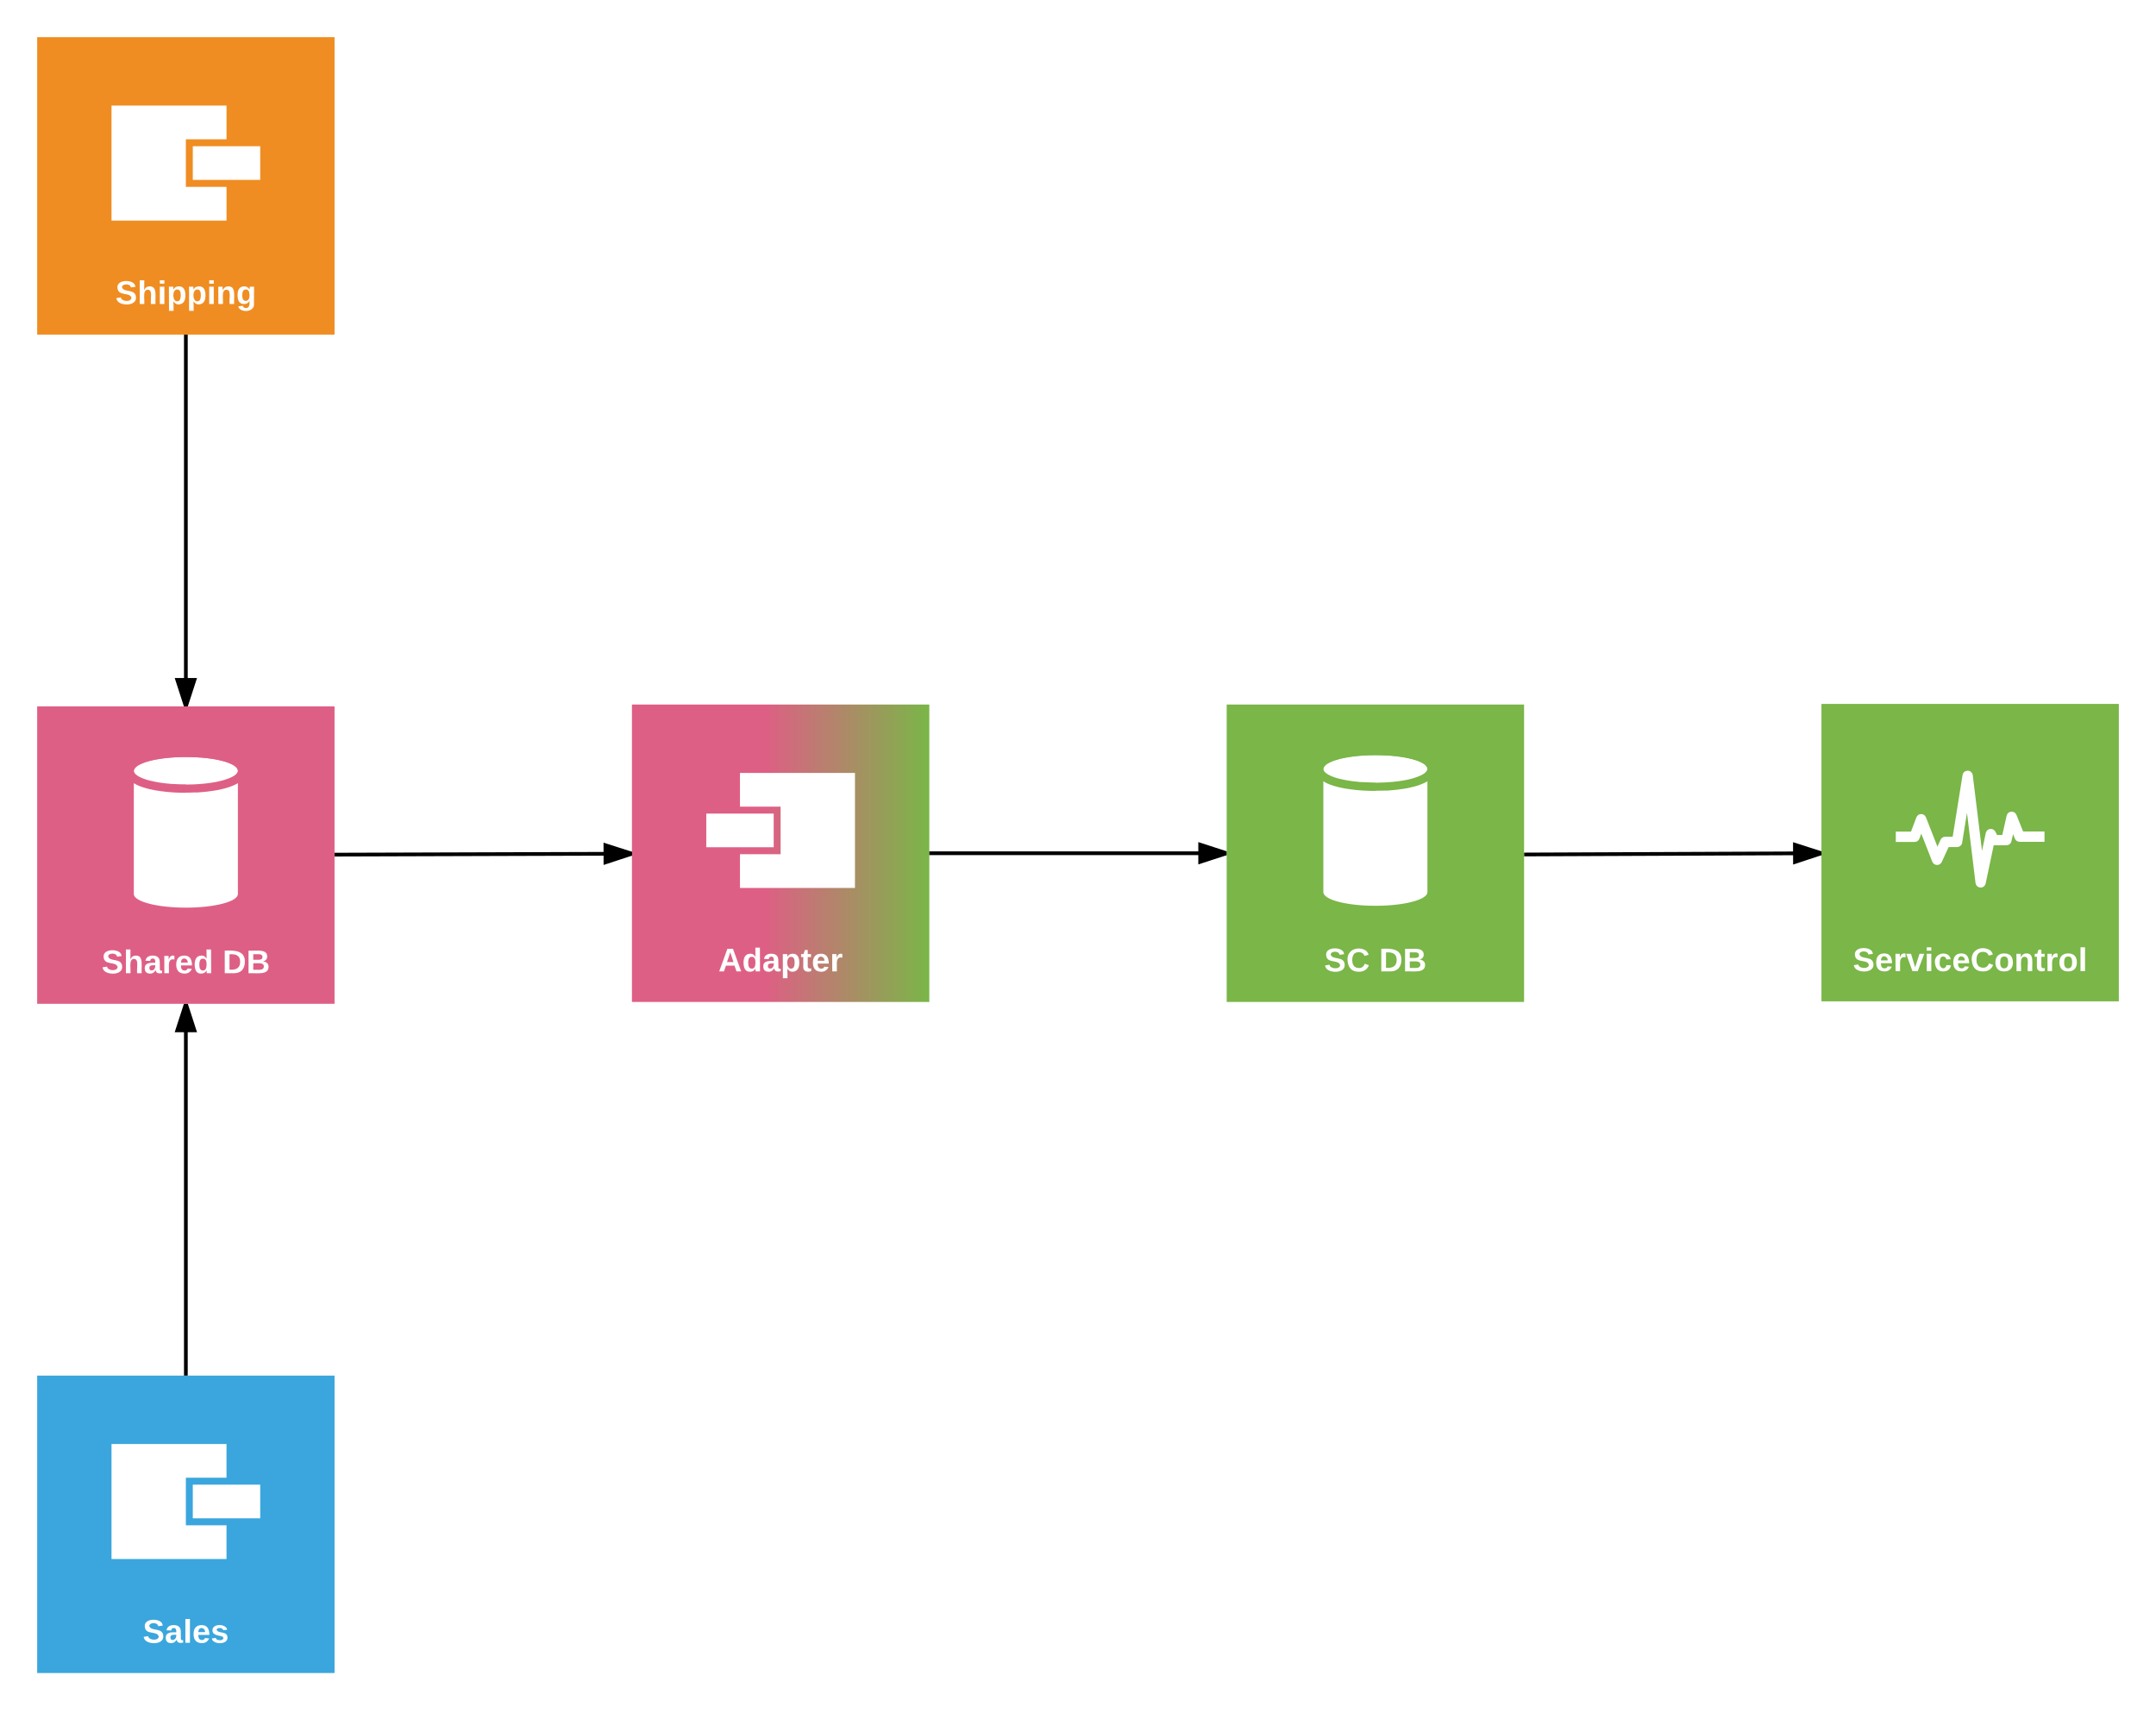 <svg xmlns="http://www.w3.org/2000/svg" xmlns:xlink="http://www.w3.org/1999/xlink" width="1160" height="921.33"><g transform="translate(-60 -60)"><path d="M0 0h1360v1760H0z" fill="#fff"/><path d="M80 80h160v160H80z" fill="#ef8d22"/><path d="M181.87 116.8v18.13H160v25.6h21.87v18.14H120V116.8z" fill="#fff"/><path d="M163.73 138.67H200v18.1h-36.27z" fill="#fff"/><path d="M80 205c0-2.76 2.24-5 5-5h150c2.76 0 5 2.24 5 5v30c0 2.76-2.24 5-5 5H85c-2.76 0-5-2.24-5-5z" fill="none"/><use xlink:href="#a" transform="matrix(1,0,0,1,80,200) translate(42.099 23.556)"/><path d="M1040 438.67h160v160h-160z" fill="#7ab648"/><path d="M1125.54 537.43c-.26-.04-.53-.04-.77-.12-.24-.07-.48-.2-.7-.35-.42-.3-.76-.72-.97-1.2-.1-.24-.14-.5-.2-.75l-4.6-37.76-2.6 16.08-.2.74c-.16.22-.27.46-.44.65-.36.4-.8.7-1.32.85-.25.08-.5.08-.76.1h-4.56l-3.68 8.02-.45.68c-.56.46-.67.65-1.37.84-.26.06-.53.1-.8.1-.55-.03-1.07-.2-1.52-.5-.22-.17-.42-.36-.58-.57-.16-.2-.28-.46-.4-.7l-5.9-15.07-1.02 2.67-.4.72c-.52.5-.64.72-1.36.94-.27.07-.56.07-.83.12H1080v-5.55h8.18l2.88-7.63.4-.74c.2-.2.38-.4.6-.57.23-.16.47-.3.74-.37.53-.18 1.1-.18 1.65-.02.27.08.53.2.75.37.62.43.67.67 1.04 1.3l6.16 15.72 1.7-3.7.43-.67c.2-.18.37-.37.6-.5.6-.4.8-.35 1.5-.44h3.98l5.3-33.2.24-.76c.4-.58.44-.8 1.04-1.17.23-.14.48-.24.74-.3.5-.15 1.06-.15 1.57 0 .24.1.47.22.7.36.22.15.4.32.58.53.47.55.45.77.63 1.44l4.98 40.7 2.02-9.6.26-.7c.38-.56.43-.77 1.02-1.12.22-.13.46-.22.7-.3.5-.1 1-.1 1.5.03.25.07.5.2.7.3.2.14.4.32.6.5.47.54 1.1 2 1.27 2.35h2.85l2.32-10.37.27-.74c.4-.54.45-.75 1.08-1.1.22-.1.48-.2.73-.27.27-.07.52-.08.78-.07.53.03 1.02.2 1.46.5.57.43.62.64.96 1.23l3.6 8.94h11.5v5.56h-13.36l-.82-.13c-.24-.1-.5-.2-.73-.35-.64-.42-.67-.64-1.04-1.27l-.97-2.4-.88 3.84-.25.7c-.15.2-.26.44-.43.6-.36.38-.8.64-1.28.77-.24.05-.5.07-.74.1h-6.78l-.05-.02-4.33 20.56c-.1.24-.13.5-.26.72-.23.47-.6.87-1.06 1.12-.22.13-.5.2-.74.3-.25.02-.5.02-.76.05zm0 0" fill="#fff"/><path d="M1040 562.33c0-2.76 2.24-5 5-5h150c2.76 0 5 2.24 5 5V595c0 2.76-2.24 5-5 5h-150c-2.76 0-5-2.24-5-5z" fill="none"/><use xlink:href="#b" transform="matrix(1,0,0,1,1040,557.333) translate(16.914 25.056)"/><path d="M80 800h160v160H80z" fill="#3aa6dd"/><path d="M181.87 836.8v18.13H160v25.6h21.87v18.14H120V836.8z" fill="#fff"/><path d="M163.73 858.67H200v18.1h-36.27z" fill="#fff"/><path d="M80 923.67c0-2.76 2.24-5 5-5h150c2.76 0 5 2.24 5 5v32.66c0 2.76-2.24 5-5 5H85c-2.76 0-5-2.24-5-5z" fill="none"/><use xlink:href="#c" transform="matrix(1,0,0,1,80,918.667) translate(56.79 25.056)"/><path d="M160 800V600" stroke="#000" stroke-width="2" fill="none"/><path d="M161 800h-2 2zM164.64 614.27h-9.28L160 600z"/><path d="M166 615.27h-12l4.95-15.27h2.1zm-9.26-2h6.52L160 603.24z"/><path d="M160 240v200" stroke="#000" stroke-width="2" fill="none"/><path d="M161 240h-2 2zM160 440l-4.64-14.27h9.28z"/><path d="M161.05 440h-2.1L154 424.73h12zm-4.3-13.27l3.25 10.03 3.26-10.03z"/><path d="M400 439h160v160H400z" fill="url(#d)"/><path d="M458.13 475.8v18.13H480v25.6h-21.87v18.14H520V475.8z" fill="#fff"/><path d="M440 497.67h36.27v18.1H440z" fill="#fff"/><path d="M400 564c0-2.76 2.24-5 5-5h150c2.76 0 5 2.24 5 5v30c0 2.76-2.24 5-5 5H405c-2.76 0-5-2.24-5-5z" fill="none"/><use xlink:href="#e" transform="matrix(1,0,0,1,400,559) translate(46.519 23.556)"/><path d="M560 519h160" stroke="#000" stroke-width="2" fill="none"/><path d="M560 520v-2zM720 519l-14.27 4.64v-9.28z"/><path d="M720 517.95v2.1L704.73 525v-12zm-13.27 4.3l10.03-3.25-10.03-3.26z"/><path d="M880 519.67l160-.67" stroke="#000" stroke-width="2" fill="none"/><path d="M1040 519l-14.25 4.7-.04-9.28z"/><path d="M1040 517.95v2.1l-15.24 5.03-.05-12.03zm-13.25 4.36l10-3.3-10.03-3.2z"/><path d="M720 439h160v160H720z" fill="#7ab648"/><path d="M828 540.07c-.27 4-12.7 7.2-28 7.2s-27.73-3.2-28-7.2v-.14-66.53h56zm0 0z" fill="#fff"/><path d="M772 473.6c0-4.1 12.54-7.4 28-7.4s28 3.3 28 7.4c0 4.1-12.54 7.43-28 7.43s-28-3.33-28-7.42z" fill="#fff"/><path d="M800 485.46h-2.44l-.17-.03H796.45l-.17-.03h-.38l-.18-.02h-.54l-.2-.03h-.52l-.2-.03h-.17l-.16-.02h-.36l-.17-.03h-.34l-.18-.03-.18-.02h-.35l-.17-.03-.18-.02-.18-.02-.17-.02h-.36l-.16-.03h-.18l-.16-.02-.18-.02h-.17l-.16-.03h-.2l-.16-.03-.16-.02h-.18l-.16-.03h-.18l-.16-.03-.16-.02-.17-.03h-.16l-.15-.03-.18-.02h-.16l-.15-.04-.16-.02-.18-.02h-.16l-.16-.04-.16-.02-.16-.02h-.16l-.16-.04-.16-.02-.16-.03-.16-.02h-.16l-.16-.05h-.15l-.15-.04-.16-.02-.17-.03h-.14l-.17-.04-.16-.02-.15-.03h-.16l-.14-.04-.16-.03h-.14l-.16-.05h-.15l-.13-.04-.16-.04h-.14l-.14-.04-.14-.04-.16-.03-.15-.02-.14-.04-.15-.03-.14-.02-.14-.03-.15-.02-.14-.03-.14-.03-.14-.03-.14-.04-.13-.03-.15-.03-.14-.03-.14-.02-.13-.04-.16-.03-.14-.02-.13-.03-.14-.03-.13-.04-.14-.03-.13-.03-.13-.03-.14-.04-.13-.04-.13-.03-.14-.06-.13-.03-.13-.02-.13-.03-.13-.03-.12-.05-.13-.03-.14-.04-.13-.04-.13-.04-.12-.03-.13-.04-.1-.05-.14-.02-.12-.05-.13-.03-.1-.05-.14-.03-.1-.03-.13-.06-.1-.03-.14-.04-.1-.05-.14-.02-.12-.05-.1-.03-.14-.05-.1-.05-.12-.03-.12-.05-.1-.04-.12-.04-.1-.04-.12-.05-.12-.05-.1-.03-.12-.05-.1-.05-.12-.05-.12-.04-.1-.05-.1-.05-.12-.05-.1-.05-.1-.04-.12-.05-.1-.06-.1-.05-.1-.06-.1-.04-.1-.07-.12-.05-.1-.04-.1-.05-.1-.08-.1-.04-.1-.05-.1-.07-.1-.04-.1-.07-.1-.05-.1-.06-.1-.06-.08-.05-.1-.07-.1-.06-.1-.05-.1-.06-.07-.08-.1-.06-.1-.06-.1-.07-.08-.06-.1-.07-.1-.08-.08-.06-.08-.06-.1-.08-.08-.07-.1-.08-.08-.06-.1-.07-.07-.08-.1-.08-.07-.08-.08-.1-.1-.07-.07-.08-.08-.08-.05-.05-.03-.05-.05-.03-.03-.05-.05-.06-.06-.04-.03-.05-.04-.05-.03-.03-.05-.05-.03-.05-.05-.05-.03-.04-.03-.05-.05-.05-.04-.05-.05-.06-.02-.05-.04-.05-.04-.05-.04-.04-.03-.07-.05-.04-.03-.04-.03-.07-.03-.05-.06-.06-.03-.05-.02-.07-.04-.05-.03-.06-.02-.05-.05-.07-.03-.06-.03-.05-.03-.07-.04-.07-.03-.06v-.06l-.05-.05-.03-.08-.04-.06-.03-.06-.03-.07-.02-.06-.03-.08-.03-.08-.02-.06-.03-.06-.02-.07-.03-.08-.02-.06-.03-.08v-.08l-.05-.06v-.06l-.03-.08-.02-.07-.02-.08-.03-.07-.02-.08v-.07l-.02-.08-.02-.08v-.14l-.03-.08v-.14l-.03-.08v-.08l-.02-.07v-.31l-.03-.08V473.37l.02-.08v-.3l.03-.08v-.08l.02-.06v-.16l.03-.07v-.16l.03-.07.02-.08v-.08l.03-.07.03-.08.02-.06v-.08l.03-.06.02-.07.04-.08v-.06l.04-.07.02-.07.03-.06.02-.06.03-.08.02-.07.03-.07.03-.07.02-.06.03-.06.03-.07.03-.06.02-.06.04-.06v-.06l.04-.07.04-.05.03-.06.03-.06.03-.05.05-.07.03-.06.04-.05.04-.06.03-.06.04-.06.05-.05.02-.07.03-.04.03-.05.05-.07.03-.04.04-.05.04-.04.04-.06.03-.05.06-.05.03-.05.04-.05.03-.04.03-.05.05-.04.03-.05.05-.04.03-.04.05-.05.04-.05.05-.03.04-.06.03-.05.05-.06.03-.03.05-.04.08-.08.08-.1.1-.07.07-.07.08-.08.1-.08.1-.07.08-.08.08-.08.1-.06.08-.08.1-.06.08-.07.1-.08.1-.07.07-.07.08-.06.1-.06.1-.07.1-.06.07-.06.1-.06.1-.06.1-.05.1-.07.08-.06.1-.05.1-.07.1-.07.1-.04.1-.07.1-.05.1-.04.1-.07.1-.06.1-.04.1-.07.1-.05.1-.04.1-.05.1-.06.12-.05.1-.07.1-.05.1-.05.1-.05.13-.04.1-.05.1-.06.12-.03.1-.04.12-.05.1-.04.12-.04.12-.05.1-.03.12-.05.1-.06.12-.05.12-.04.1-.05.12-.04.13-.03.1-.05.12-.03.12-.05.1-.03.14-.05.1-.03.14-.06.1-.03.14-.04.1-.03.14-.05.13-.03.14-.05.1-.03.14-.03.12-.05.13-.04.13-.03.13-.03.12-.05.12-.03.13-.04.13-.03.13-.05.13-.03.14-.03.13-.03.13-.02.14-.04.13-.04.13-.04.14-.03.13-.03.14-.03.13-.03.14-.04.15-.03.12-.03.14-.03.14-.02.15-.04h.13l.14-.04.14-.04.15-.03.15-.03.15-.03.14-.03.14-.02.15-.03.14-.04.15-.04.16-.03.14-.02.14-.04.15-.03h.17l.14-.04.16-.03h.16l.14-.05h.16l.14-.04.16-.04h.15l.16-.04.16-.02.13-.03h.16l.15-.04.16-.02.16-.03h.16l.16-.02.16-.03.16-.02.16-.03.16-.02h.16l.16-.04.16-.02.16-.02h.16l.17-.04.15-.02.16-.02h.17l.18-.03.16-.04.17-.02h.17l.16-.03h.16l.18-.02.16-.02h.18l.16-.03h.17l.2-.03.15-.02h.17l.18-.03h.16l.18-.03.17-.02h.2l.15-.03h.35l.18-.03.17-.02h.18l.17-.03h.18l.18-.02.17-.02h.18l.18-.02h.36l.17-.03h.38l.18-.02h.17l.18-.02h.55l.2-.03H796.45l.2-.03h.37l.17-.02h1.68l.18-.03H800.94l.18.02H802.8l.18.03h.36l.2.02h.73l.2.03h.54l.17.03h.17l.18.02h.37l.16.03h.36l.17.03h.17l.17.02h.36l.17.03.18.02.17.02.18.02h.35l.16.03h.2l.16.02.18.02h.16l.18.03h.17l.16.03.2.02h.16l.16.03h.18l.16.03.18.02h.16l.16.03h.17l.16.03.15.03h.18l.16.02.15.02.16.02.18.03h.16l.16.02.16.02.16.03h.16l.16.03.16.03.16.02.16.03.16.02h.16l.15.04.15.02.16.03h.17l.14.04.17.02.16.03h.15l.16.04.14.03h.16l.14.05h.16l.15.04.13.04h.16l.14.04.14.04h.14l.16.04.15.04.14.03.15.02.14.02.14.03.15.03.14.03.14.03.14.04.14.03h.13l.15.05.14.03.14.04.13.03.16.03.14.04.13.03.14.03.13.03.14.03.13.04.13.04.14.04.13.03.13.04.14.03.13.03.13.05.13.03.13.04.12.03.13.05.14.03.13.03.13.03.12.04.13.03.1.03.14.05.12.03.13.05.1.03.14.05.1.04.13.05.1.02.14.05.1.03.14.05.12.03.1.05.14.03.1.05.12.06.12.03.1.04.12.05.1.04.12.03.12.05.1.04.12.05.1.06.12.05.12.04.1.05.1.04.12.04.1.05.1.05.12.05.1.06.1.04.1.05.1.04.1.04.12.05.1.07.1.04.1.05.1.06.1.04.1.05.1.07.1.04.1.07.1.06.1.04.08.06.1.07.1.05.1.06.1.06.07.07.1.07.1.07.1.06.08.06.1.07.1.06.08.07.08.07.1.06.08.08.1.06.08.08.1.08.07.07.1.08.07.08.08.08.1.1.07.08.08.08.05.05.03.04.05.05.03.04.05.05.06.02.03.05.04.05.03.04.05.05.03.06.03.05.05.06.03.04.05.05.04.05.05.05.02.05.04.06.04.05.04.06.03.04.05.07.03.05.03.04.03.07.06.05.03.06.02.05.04.05.03.05.02.06.05.07.03.05.03.06.03.06.04.05.03.07v.06l.05.06.03.07.04.07.03.07.03.06.02.06.03.07.03.06.02.06.03.08.02.06.03.06.02.07.03.08v.07l.05.08v.07l.03.06.02.08.02.06.03.08.02.07v.08l.02.08.02.06V472.54l.03.07v.16l.03.06v.08l.02.08V473.3l.03.08V473.86l-.02.08V474.22l-.03.07v.08l-.02.08v.14l-.03.08v.14l-.03.08-.02.08v.07l-.03.08-.03.06-.02.07v.07l-.03.08-.02.06-.04.06v.08l-.04.07-.02.05-.03.08-.02.07-.03.06-.02.06-.03.07-.03.07-.02.06-.03.07-.03.06-.03.06-.02.07-.04.04v.06l-.04.06-.04.07-.03.06-.03.04-.03.06-.05.07-.03.05-.04.06-.04.05-.03.06-.04.04-.05.06-.02.05-.03.07-.03.04-.05.05-.03.08-.04.04-.04.05-.04.05-.03.05-.06.06-.03.05-.04.05-.03.05-.05.04-.03.05-.03.05-.05.05-.03.03-.05.05-.04.05-.05.04-.04.05-.03.04-.05.03-.03.05-.05.05-.08.08-.08.08-.1.08-.07.1-.08.07-.1.08-.1.08-.08.08-.08.07-.1.08-.08.07-.1.08-.08.06-.1.06-.1.08-.07.07-.08.06-.1.07-.1.06-.1.06-.07.07-.1.05-.1.05-.1.06-.1.07-.08.05-.1.06-.1.06-.1.05-.1.07-.1.04-.1.07-.1.05-.1.04-.1.07-.1.04-.1.04-.1.05-.1.07-.1.04-.1.05-.12.04-.1.05-.1.04-.1.04-.1.05-.13.05-.1.05-.1.05-.12.04-.1.05-.12.05-.1.05-.12.03-.12.05-.1.05-.12.04-.1.04-.12.04-.12.05-.1.03-.12.05-.13.05-.1.03-.12.05-.12.03-.1.06-.14.05-.1.04-.14.05-.1.02-.14.03-.1.05-.14.03-.13.05-.14.03-.1.04-.14.05-.12.02-.13.04-.13.04-.13.04-.12.03-.12.05-.13.03-.13.03-.13.03-.13.04-.14.05-.13.02-.13.04-.14.03-.13.02-.13.03-.14.03-.13.04-.14.03-.13.03-.14.03-.15.04-.12.04-.14.03-.14.04-.15.03-.13.03-.14.04-.14.03-.15.03-.15.03-.15.02-.14.03-.14.03-.15.04-.14.04h-.15l-.16.04-.14.04-.14.03h-.15l-.17.04-.14.03h-.16l-.16.05h-.14l-.16.04-.14.04h-.16l-.15.04-.16.02-.16.03h-.13l-.16.04-.15.02-.16.03h-.16l-.16.04h-.16l-.16.03-.16.03-.16.02-.16.03h-.16l-.16.03-.16.02-.16.03h-.16l-.17.03-.15.02-.16.03-.17.02-.18.02-.16.02h-.17l-.17.04-.16.02-.16.02h-.18l-.16.03h-.18l-.16.03-.17.02h-.2l-.15.03h-.17l-.18.03-.16.02h-.18l-.17.03h-.35l-.17.03-.18.02h-.18l-.17.03h-.18l-.17.02-.18.02-.18.02h-.35l-.18.03h-.36l-.17.02h-.2l-.18.02H805l-.2.03h-.55l-.17.03h-.38l-.16.02H802.6l-.17.03h-2.25zm0-4.43H801.8l.18-.03h.53l.2-.02H803.55l.17-.03H804.43l.18-.03h.18l.18-.02h.51l.18-.03H806l.18-.03h.16l.18-.02h.33l.16-.03.17-.02h.16l.17-.02.16-.02h.16l.18-.03h.32l.18-.02.16-.02h.16l.16-.03h.16l.17-.03.17-.02h.16l.16-.03h.15l.16-.03.17-.02h.16l.15-.03h.16l.16-.03.16-.02h.16l.14-.03.16-.02.16-.04h.16l.14-.03h.16l.15-.02.15-.03.14-.02h.15l.15-.03.14-.03.16-.02h.14l.15-.05h.15l.14-.03.14-.03.14-.02.14-.03.15-.02.14-.02.16-.03.14-.02.14-.02.15-.02.13-.03h.15l.14-.05.13-.03h.14l.14-.05h.12l.15-.04.15-.04h.13l.14-.04.13-.02.13-.03.14-.03.13-.04h.13l.14-.04.13-.04h.13l.13-.04.14-.04.12-.03.13-.03.12-.02.13-.03.13-.04.12-.03.13-.03.1-.04.14-.03h.13l.1-.05.14-.03.13-.03.1-.03.12-.04.12-.04.1-.03.14-.04.1-.03.12-.03.12-.04.1-.03.12-.03.1-.03.12-.03.12-.04.1-.04.12-.04.1-.03.12-.04.1-.03.1-.03.12-.04.1-.03.1-.05.1-.03.12-.03.1-.03.1-.06.1-.03.1-.02.1-.04.1-.04.1-.04.08-.03.1-.03.1-.05.1-.03.1-.03.08-.06.08-.03.1-.02.1-.05.08-.03.1-.04.07-.04.1-.04.08-.04.1-.04.07-.04.1-.04.07-.03.08-.06.08-.03.08-.04.08-.03.08-.05.07-.03.1-.05.07-.03.06-.05.08-.03.1-.06.06-.03.06-.04.08-.04.06-.04.07-.04.06-.04.07-.04.07-.05.06-.02.06-.05.07-.03.05-.05.06-.05.06-.03.05-.05.07-.05.06-.03.05-.05.05-.06.06-.04.05-.04.04-.04.04-.05.07-.03.05-.05.04-.06.05-.05.02-.04.05-.05.05-.04h.02l.03-.04v-.02l.03-.02.02-.03h.03v-.05h.03l.02-.03.03-.03v-.02l.03-.03.02-.02v-.04h.03l.02-.03.04-.02v-.02l.03-.03.02-.03.02-.03v-.02l.03-.03v-.02l.03-.03.02-.03v-.03h.03v-.04l.03-.02.02-.03v-.02l.03-.03v-.02l.03-.03v-.02l.02-.03v-.05h.03l.02-.04v-.02l.02-.02v-.03l.02-.02v-.04l.03-.04v-.1l.02-.02v-.03h.02V474l.03-.03v-.2l.03-.02v-.3l-.02-.04v-.2h-.03v-.11l-.03-.04-.02-.04v-.1l-.03-.02v-.03l-.03-.05-.02-.03v-.06l-.03-.03-.02-.04h-.02v-.04l-.02-.02v-.03l-.03-.02v-.05h-.02l-.02-.04v-.02l-.03-.03-.03-.02v-.04h-.02v-.04l-.03-.02v-.03l-.03-.02h-.02v-.05h-.03v-.04l-.05-.02v-.02l-.03-.03h-.02l-.02-.05h-.02v-.04l-.04-.02-.02-.02-.02-.03-.04-.04h-.02l-.02-.03v-.03l-.04-.02h-.02l-.05-.06-.05-.05-.03-.05-.06-.04-.04-.04-.05-.04-.07-.05-.04-.03-.05-.05-.06-.05-.06-.05-.05-.03-.05-.05-.06-.06-.07-.03-.05-.04-.06-.04-.06-.04-.05-.04-.07-.05-.06-.04-.06-.05-.07-.02-.08-.05-.07-.05-.07-.03-.06-.05-.08-.03-.06-.05-.07-.03-.1-.06-.07-.05-.06-.04-.08-.05-.1-.02-.06-.05-.08-.03-.08-.05-.08-.03-.08-.05-.08-.03-.08-.03-.1-.04-.07-.03-.1-.05-.07-.03-.1-.05-.08-.03-.1-.03-.07-.05-.1-.04-.1-.04-.08-.04-.1-.04-.1-.03-.08-.04-.1-.03-.1-.03-.1-.05-.1-.03-.08-.03-.1-.04-.1-.05-.1-.02-.1-.04-.1-.03-.1-.04-.1-.03-.12-.03-.1-.03-.1-.03-.12-.04-.1-.04-.1-.04-.12-.03-.1-.04-.12-.03-.12-.03-.1-.04-.12-.03-.1-.03-.12-.03-.12-.03-.1-.04-.12-.03-.13-.03-.1-.03-.14-.02-.12-.04-.1-.03-.14-.02-.13-.03-.1-.03-.13-.04-.13-.03-.1-.03-.14-.03-.12-.03-.13-.03-.13-.03-.13-.02-.14-.04h-.12l-.13-.04-.12-.04-.13-.03h-.13l-.14-.05-.13-.03-.13-.03-.14-.02-.13-.03-.13-.03-.14-.02-.13-.03-.14-.04-.14-.02-.12-.03h-.15l-.15-.04h-.13l-.14-.04-.15-.04h-.14l-.16-.04-.14-.02-.14-.02-.15-.03h-.13l-.15-.05h-.14l-.14-.04-.15-.02-.15-.02-.16-.03h-.16l-.14-.02-.16-.03-.14-.02h-.15l-.16-.05h-.15l-.16-.03h-.16l-.16-.05h-.14l-.16-.03h-.16l-.16-.03-.14-.02h-.16l-.16-.04-.16-.02-.16-.02h-.15l-.16-.03h-.16l-.15-.02-.16-.02h-.17l-.16-.03h-.16l-.16-.03-.16-.02h-.32l-.16-.03h-.18l-.16-.03-.16-.02H807.66l-.16-.03h-.17l-.16-.03H807l-.17-.02h-.33l-.18-.03-.16-.02h-.18l-.17-.02-.15-.02h-.51l-.18-.03h-.52l-.16-.02h-.17l-.18-.02H803.03l-.18-.03H801.43l-.18-.03H798.73l-.18.02H797.14l-.18.03H796.1l-.18.03h-.17l-.16.02h-.54l-.18.03h-.51l-.16.03-.18.02H793.68l-.18.03h-.16l-.17.02-.16.02h-.17l-.16.02h-.17l-.16.03H792l-.16.02-.16.02h-.18l-.16.03h-.32l-.16.03-.17.02h-.17l-.16.03h-.16l-.15.03-.16.02h-.17l-.16.03h-.15l-.16.03-.16.02-.16.03-.16.02-.14.02-.16.02h-.16l-.16.03h-.14l-.16.04h-.15l-.15.03h-.14l-.15.05h-.15l-.14.03-.16.03-.14.02h-.15l-.15.04-.14.02-.14.02-.14.03-.14.02-.15.04h-.14l-.16.04-.14.02-.14.02-.15.03h-.13l-.15.05-.14.03h-.13l-.14.05h-.14l-.12.04-.15.02-.15.03-.13.02-.14.02-.13.03-.13.03-.14.02-.13.03-.13.03-.14.04h-.13l-.13.04-.13.04-.14.03h-.12l-.13.05-.12.03-.13.04-.13.03-.12.02-.13.02-.1.03-.14.03-.13.04-.1.03-.14.03-.13.03-.1.04-.12.04-.12.03-.1.04-.14.03-.1.03-.12.04-.12.03-.1.03-.12.03-.1.03-.12.04-.12.03-.1.03-.12.03-.1.02-.12.04-.1.04-.1.04-.12.03-.1.03-.1.03-.1.03-.12.05-.1.04-.1.04-.1.03-.1.06-.1.03-.1.02-.1.03-.08.05-.1.03-.1.03-.1.05-.1.04-.08.04-.08.04-.1.04-.1.03-.08.04-.1.03-.07.03-.1.05-.08.03-.1.05-.07.03-.1.05-.07.04-.08.03-.08.05-.08.03-.08.05-.08.03-.07.05-.1.03-.07.06-.06.03-.08.04-.1.05-.06.02-.06.05-.08.03-.06.05-.07.03-.06.05-.07.05-.07.03-.06.06-.06.03-.07.04-.05.04-.06.04-.06.04-.05.05-.07.04-.06.05-.05.04-.05.03-.06.05-.05.05-.04.05-.04.03-.07.05-.05.04-.04.04-.05.04-.02.05-.05.05-.05.05h-.02l-.03.03v.03l-.03.02h-.02l-.03.05-.03.04-.02.02-.03.02v.03l-.03.02-.02.04-.03.04-.02.02-.04.02v.03h-.03v.05h-.02l-.02.03v.03l-.03.02v.03h-.03v.05h-.02v.03l-.03.04v.02l-.03.03h-.02v.04l-.03.03v.03l-.03.02v.03h-.02v.05l-.03.04-.02.02v.03h-.02v.02l-.02.04v.04l-.03.02v.1l-.02.03-.02.05v.11l-.03.02V473.42l-.03.03v.31l.02.02v.18l.03.04V474.13h.03v.04l.02.02v.1l.03.03v.05h.03v.04l.02.02v.05h.03v.04h.02l.02.04v.02l.02.03v.02l.03.03v.02l.02.04.02.02v.03h.03v.04l.03.02.02.04v.02l.03.03v.02l.03.03.02.02.03.04v.02l.05.03v.03h.03l.02.05h.02l.02.04v.02l.04.03.02.02h.02v.04h.04l.02.04.02.02v.02l.04.03h.02l.05.06.05.06.03.03.06.04.04.05.05.04.07.03.04.05.05.04.06.04.06.04.05.05.05.04.06.03.07.05.05.05.06.03.06.05.05.05.07.03.06.05.06.03.07.06.08.04.07.04.07.04.06.04.08.04.06.05.07.04.1.05.07.02.06.05.08.03.1.05.06.03.08.05.08.03.08.05.08.04.08.05.08.02.1.04.07.04.1.04.07.04.1.04.08.04.1.04.07.03.1.05.1.03.08.04.1.05.1.02.08.03.1.05.1.03.1.03.1.04.08.04.1.04.1.03.1.04.1.05.1.02.1.03.1.03.12.05.1.03.1.04.12.03.1.03.1.03.12.02.1.04.12.04.12.04.1.03.12.03.1.03.12.03.12.04.1.03.12.03.13.03.1.02.14.04.12.03.1.02.14.03.13.03.1.04h.13l.13.04.1.04.14.03.12.03.13.03.13.02.13.02.14.03.12.03.13.04.12.03h.13l.13.05.14.03h.13l.13.05.14.03.13.03.13.02.14.03.13.02.14.04.14.03h.12l.15.04h.15l.13.04.14.04h.15l.14.04.16.02.14.03.14.03.15.03.13.02h.15l.14.04.14.02.15.03.15.02h.16l.16.04h.14l.16.03.14.03.15.02h.16l.15.03.16.03.16.02h.16l.14.03h.16l.16.05h.16l.14.03.16.02.16.02.16.02h.16l.15.03h.16l.16.02.15.02h.16l.17.03h.16l.16.03.16.02h.16l.16.03h.16l.16.03.18.02h.32l.18.03h.16l.16.03.17.02H793l.17.03h.17l.16.02.18.02h.16l.18.02h.32l.18.03h.51l.18.02h.17l.17.02h.69l.17.03h.89l.2.03h.52l.2.02H799.83zm0 0" fill="#7ab648"/><path d="M720 564c0-2.76 2.24-5 5-5h150c2.76 0 5 2.24 5 5v30c0 2.76-2.24 5-5 5H725c-2.76 0-5-2.24-5-5z" fill="none"/><use xlink:href="#f" transform="matrix(1,0,0,1,720,559) translate(52.42 23.556)"/><use xlink:href="#g" transform="matrix(1,0,0,1,720,559) translate(82 23.556)"/><path d="M80 440h160v160H80z" fill="#de5f85"/><path d="M188 541.07c-.27 4-12.7 7.2-28 7.2s-27.73-3.2-28-7.2v-.14-66.53h56zm0 0z" fill="#fff"/><path d="M132 474.6c0-4.1 12.54-7.4 28-7.4s28 3.3 28 7.4c0 4.1-12.54 7.43-28 7.43s-28-3.33-28-7.42z" fill="#fff"/><path d="M160 486.46h-2.44l-.17-.03H156.45l-.17-.03h-.38l-.18-.02h-.54l-.2-.03h-.52l-.2-.03h-.17l-.16-.02h-.36l-.17-.03h-.34l-.18-.03-.18-.02h-.35l-.17-.03-.18-.02-.18-.02-.17-.02h-.36l-.16-.03h-.18l-.16-.02-.18-.02h-.17l-.16-.03h-.2l-.16-.03-.16-.02h-.18l-.16-.03h-.18l-.16-.03-.16-.02-.17-.03h-.16l-.15-.03-.18-.02h-.16l-.15-.04-.16-.02-.18-.02h-.16l-.16-.04-.16-.02-.16-.02h-.16l-.16-.04-.16-.02-.16-.03-.16-.02h-.16l-.16-.05h-.15l-.15-.04-.16-.02-.17-.03h-.14l-.17-.04-.16-.02-.15-.03h-.16l-.14-.04-.16-.03h-.14l-.16-.05h-.15l-.13-.04-.16-.04h-.14l-.14-.04-.14-.04-.16-.03-.15-.02-.14-.04-.15-.03-.14-.02-.14-.03-.15-.02-.14-.03-.14-.03-.14-.03-.14-.04-.13-.03-.15-.03-.14-.03-.14-.02-.13-.04-.16-.03-.14-.02-.13-.03-.14-.03-.13-.04-.14-.03-.13-.03-.13-.03-.14-.04-.13-.04-.13-.03-.14-.06-.13-.03-.13-.02-.13-.03-.13-.03-.12-.05-.13-.03-.14-.04-.13-.04-.13-.04-.12-.03-.13-.04-.1-.05-.14-.02-.12-.05-.13-.03-.1-.05-.14-.03-.1-.03-.13-.06-.1-.03-.14-.04-.1-.05-.14-.02-.12-.05-.1-.03-.14-.05-.1-.05-.12-.03-.12-.05-.1-.04-.12-.04-.1-.04-.12-.05-.12-.05-.1-.03-.12-.05-.1-.05-.12-.05-.12-.04-.1-.05-.1-.05-.12-.05-.1-.05-.1-.04-.12-.05-.1-.06-.1-.05-.1-.06-.1-.04-.1-.07-.12-.05-.1-.04-.1-.05-.1-.08-.1-.04-.1-.05-.1-.07-.1-.04-.1-.07-.1-.05-.1-.06-.1-.06-.08-.05-.1-.07-.1-.06-.1-.05-.1-.06-.07-.08-.1-.06-.1-.06-.1-.07-.08-.06-.1-.07-.1-.08-.08-.06-.08-.06-.1-.08-.08-.07-.1-.08-.08-.06-.1-.07-.07-.08-.1-.08-.07-.08-.08-.1-.1-.07-.07-.08-.08-.08-.05-.05-.03-.05-.05-.03-.03-.05-.05-.06-.06-.04-.03-.05-.04-.05-.03-.03-.05-.05-.03-.05-.05-.05-.03-.04-.03-.05-.05-.05-.04-.05-.05-.06-.02-.05-.04-.05-.04-.05-.04-.04-.03-.07-.05-.04-.03-.04-.03-.07-.03-.05-.06-.06-.03-.05-.02-.07-.04-.05-.03-.06-.02-.05-.05-.07-.03-.06-.03-.05-.03-.07-.04-.07-.03-.06v-.06l-.05-.05-.03-.08-.04-.06-.03-.06-.03-.07-.02-.06-.03-.08-.03-.08-.02-.06-.03-.06-.02-.07-.03-.08-.02-.06-.03-.08v-.08l-.05-.06v-.06l-.03-.08-.02-.07-.02-.08-.03-.07-.02-.08v-.07l-.02-.08-.02-.08v-.14l-.03-.08v-.14l-.03-.08v-.08l-.02-.07v-.31l-.03-.08V474.37l.02-.08v-.3l.03-.08v-.08l.02-.06v-.16l.03-.07v-.16l.03-.07.02-.08v-.08l.03-.07.03-.08.02-.06v-.08l.03-.06.02-.07.04-.08v-.06l.04-.07.02-.07.03-.06.02-.06.03-.08.02-.07.03-.07.03-.07.02-.06.03-.06.03-.07.03-.06.02-.06.04-.06v-.06l.04-.07.04-.05.03-.06.03-.06.03-.05.05-.07.03-.06.04-.05.04-.06.03-.06.04-.06.05-.05.02-.07.03-.04.03-.05.05-.07.03-.04.04-.05.04-.04.04-.06.03-.05.06-.05.03-.05.04-.05.03-.04.03-.05.05-.04.03-.05.05-.04.03-.04.05-.05.04-.05.05-.03.04-.06.03-.05.05-.06.03-.03.05-.04.08-.08.08-.1.1-.07.07-.07.08-.08.1-.08.1-.07.08-.08.08-.08.1-.06.08-.08.1-.06.08-.07.1-.08.1-.07.07-.07.08-.06.1-.06.1-.07.1-.06.07-.06.1-.06.1-.06.1-.05.1-.07.08-.06.1-.05.1-.07.1-.07.1-.04.1-.07.1-.05.1-.04.1-.07.1-.06.1-.04.1-.07.1-.05.1-.04.1-.05.1-.06.12-.05.1-.07.1-.05.1-.05.1-.05.13-.04.1-.05.1-.06.12-.03.1-.04.12-.05.1-.04.12-.04.12-.05.1-.03.12-.05.1-.06.12-.05.12-.04.1-.05.12-.04.13-.03.1-.05.12-.03.12-.05.1-.03.14-.05.1-.03.14-.06.1-.03.14-.04.1-.03.14-.05.13-.03.14-.05.1-.03.14-.03.12-.05.13-.04.13-.03.13-.03.12-.05.12-.03.13-.04.13-.03.13-.05.13-.03.14-.03.13-.03.13-.02.14-.04.13-.04.13-.04.14-.03.13-.03.14-.03.13-.03.14-.04.15-.03.12-.03.14-.03.14-.02.15-.04h.13l.14-.04.14-.04.15-.03.15-.03.15-.03.14-.03.14-.02.15-.03.14-.04.15-.04.16-.03.14-.02.14-.04.15-.03h.17l.14-.04.16-.03h.16l.14-.05h.16l.14-.04.16-.04h.15l.16-.04.16-.02.13-.03h.16l.15-.04.16-.02.16-.03h.16l.16-.02.16-.03.16-.02.16-.03.16-.02h.16l.16-.04.16-.02.16-.02h.16l.17-.04.15-.02.16-.02h.17l.18-.03.16-.04.17-.02h.17l.16-.03h.16l.18-.02.16-.02h.18l.16-.03h.17l.2-.03.15-.02h.17l.18-.03h.16l.18-.03.17-.02h.2l.15-.03h.35l.18-.03.17-.02h.18l.17-.03h.18l.18-.02.17-.02h.18l.18-.02h.36l.17-.03h.38l.18-.02h.17l.18-.02h.55l.2-.03H156.45l.2-.03h.37l.17-.02h1.68l.18-.03H160.94l.18.02H162.8l.18.03h.36l.2.02h.73l.2.03h.54l.17.03h.17l.18.02h.37l.16.03h.36l.17.03h.17l.17.02h.36l.17.03.18.02.17.02.18.02h.35l.16.03h.2l.16.02.18.02h.16l.18.03h.17l.16.03.2.02h.16l.16.03h.18l.16.03.18.02h.16l.16.03h.17l.16.03.15.03h.18l.16.02.15.02.16.02.18.03h.16l.16.02.16.02.16.03h.16l.16.03.16.03.16.02.16.03.16.02h.16l.15.04.15.02.16.03h.17l.14.04.17.02.16.03h.15l.16.04.14.03h.16l.14.05h.16l.15.04.13.04h.16l.14.04.14.04h.14l.16.04.15.04.14.03.15.02.14.02.14.03.15.03.14.03.14.03.14.04.14.03h.13l.15.05.14.03.14.04.13.03.16.03.14.04.13.03.14.03.13.03.14.03.13.04.13.04.14.04.13.03.13.04.14.03.13.03.13.05.13.03.13.04.12.03.13.05.14.03.13.03.13.03.12.04.13.03.1.03.14.05.12.03.13.05.1.03.14.05.1.04.13.05.1.02.14.05.1.03.14.05.12.03.1.05.14.03.1.05.12.06.12.03.1.04.12.05.1.04.12.03.12.05.1.04.12.05.1.06.12.05.12.04.1.05.1.04.12.04.1.05.1.05.12.05.1.06.1.04.1.05.1.04.1.04.12.05.1.07.1.04.1.05.1.06.1.04.1.05.1.07.1.04.1.07.1.06.1.04.08.06.1.07.1.05.1.06.1.06.07.07.1.07.1.07.1.06.08.06.1.07.1.06.08.07.08.07.1.06.08.08.1.06.08.08.1.08.07.07.1.08.07.08.08.08.1.1.07.08.08.08.05.05.03.04.05.05.03.04.05.05.06.02.03.05.04.05.03.04.05.05.03.06.03.05.05.06.03.04.05.05.04.05.05.05.02.05.04.06.04.05.04.06.03.04.05.07.03.05.03.04.03.07.06.05.03.06.02.05.04.05.03.05.02.06.05.07.03.05.03.06.03.06.04.05.03.07v.06l.05.06.03.07.04.07.03.07.03.06.02.06.03.07.03.06.02.06.03.08.02.06.03.06.02.07.03.08v.07l.05.08v.07l.03.06.02.08.02.06.03.08.02.07v.08l.02.08.02.06V473.54l.03.07v.16l.03.06v.08l.02.08V474.3l.03.08V474.86l-.02.08V475.22l-.03.07v.08l-.02.08v.14l-.03.08v.14l-.03.08-.02.08v.07l-.03.08-.03.06-.02.07v.07l-.03.08-.02.06-.04.06v.08l-.04.07-.02.05-.03.08-.02.07-.03.06-.02.06-.03.07-.03.07-.02.06-.03.07-.03.06-.03.06-.02.07-.04.04v.06l-.04.06-.04.07-.03.06-.03.04-.03.06-.05.07-.03.05-.04.06-.04.05-.03.06-.04.04-.05.06-.02.05-.03.07-.03.04-.05.05-.03.08-.04.04-.04.05-.04.05-.03.05-.06.06-.03.05-.04.05-.03.05-.05.04-.03.05-.03.05-.05.05-.03.03-.05.05-.04.05-.05.04-.04.05-.03.04-.05.03-.03.05-.05.05-.08.08-.08.08-.1.08-.07.1-.08.07-.1.08-.1.08-.08.08-.08.07-.1.08-.08.07-.1.08-.08.06-.1.06-.1.08-.07.07-.08.06-.1.07-.1.06-.1.06-.07.07-.1.05-.1.05-.1.06-.1.07-.08.05-.1.06-.1.06-.1.05-.1.07-.1.04-.1.07-.1.05-.1.04-.1.07-.1.04-.1.04-.1.05-.1.07-.1.04-.1.05-.12.04-.1.05-.1.04-.1.04-.1.05-.13.05-.1.05-.1.05-.12.04-.1.05-.12.05-.1.05-.12.03-.12.05-.1.05-.12.04-.1.04-.12.04-.12.05-.1.03-.12.05-.13.05-.1.03-.12.05-.12.03-.1.06-.14.05-.1.04-.14.05-.1.02-.14.03-.1.05-.14.03-.13.05-.14.03-.1.04-.14.05-.12.02-.13.04-.13.04-.13.04-.12.03-.12.05-.13.03-.13.03-.13.03-.13.04-.14.05-.13.02-.13.04-.14.03-.13.02-.13.03-.14.03-.13.04-.14.03-.13.03-.14.03-.15.04-.12.04-.14.03-.14.04-.15.03-.13.03-.14.04-.14.03-.15.03-.15.03-.15.02-.14.03-.14.03-.15.04-.14.04h-.15l-.16.04-.14.04-.14.03h-.15l-.17.04-.14.03h-.16l-.16.05h-.14l-.16.04-.14.04h-.16l-.15.04-.16.02-.16.03h-.13l-.16.04-.15.02-.16.03h-.16l-.16.04h-.16l-.16.03-.16.03-.16.02-.16.03h-.16l-.16.03-.16.02-.16.03h-.16l-.17.03-.15.02-.16.03-.17.02-.18.02-.16.02h-.17l-.17.04-.16.02-.16.02h-.18l-.16.03h-.18l-.16.03-.17.02h-.2l-.15.03h-.17l-.18.03-.16.02h-.18l-.17.03h-.35l-.17.03-.18.02h-.18l-.17.03h-.18l-.17.02-.18.02-.18.02h-.35l-.18.03h-.36l-.17.02h-.2l-.18.02H165l-.2.03h-.55l-.17.03h-.38l-.16.02H162.6l-.17.03h-2.25zm0-4.43H161.8l.18-.03h.53l.2-.02H163.55l.17-.03H164.43l.18-.03h.18l.18-.02h.51l.18-.03H166l.18-.03h.16l.18-.02h.33l.16-.03.17-.02h.16l.17-.02.16-.02h.16l.18-.03h.32l.18-.02.16-.02h.16l.16-.03h.16l.17-.03.17-.02h.16l.16-.03h.15l.16-.03.17-.02h.16l.15-.03h.16l.16-.03.16-.02h.16l.14-.03.16-.02.16-.04h.16l.14-.03h.16l.15-.02.15-.03.14-.02h.15l.15-.03.14-.03.16-.02h.14l.15-.05h.15l.14-.03.14-.03.14-.02.14-.03.15-.02.14-.02.16-.03.14-.02.14-.02.15-.02.13-.03h.15l.14-.05.13-.03h.14l.14-.05h.12l.15-.04.15-.04h.13l.14-.04.13-.02.13-.03.14-.03.13-.04h.13l.14-.04.13-.04h.13l.13-.04.14-.04.12-.03.13-.03.12-.02.13-.03.13-.04.12-.03.13-.03.1-.04.14-.03h.13l.1-.05.14-.03.13-.03.1-.03.12-.04.12-.04.1-.03.14-.04.1-.03.12-.03.12-.04.1-.03.12-.03.1-.03.12-.03.12-.04.1-.04.12-.04.1-.03.12-.04.1-.03.1-.03.12-.04.1-.03.1-.05.1-.03.12-.03.1-.03.1-.06.1-.03.1-.02.1-.04.1-.04.1-.04.08-.03.1-.03.1-.05.1-.03.1-.03.08-.06.08-.03.1-.02.1-.05.08-.03.1-.04.07-.04.1-.04.08-.04.1-.04.07-.04.1-.04.07-.03.08-.06.08-.03.08-.04.08-.03.08-.05.07-.03.1-.05.07-.03.06-.05.08-.03.1-.06.06-.03.06-.04.08-.04.06-.04.07-.04.06-.04.07-.04.07-.05.06-.02.06-.05.07-.03.05-.05.06-.05.06-.03.05-.05.07-.05.06-.03.05-.05.05-.06.06-.04.05-.04.04-.04.04-.05.07-.03.05-.05.04-.06.05-.05.02-.04.05-.05.05-.04h.02l.03-.04v-.02l.03-.02.02-.03h.03v-.05h.03l.02-.03.03-.03v-.02l.03-.03.02-.02v-.04h.03l.02-.03.04-.02v-.02l.03-.03.02-.03.02-.03v-.02l.03-.03v-.02l.03-.03.02-.03v-.03h.03v-.04l.03-.02.02-.03v-.02l.03-.03v-.02l.03-.03v-.02l.02-.03v-.05h.03l.02-.04v-.02l.02-.02v-.03l.02-.02v-.04l.03-.04v-.1l.02-.02v-.03h.02V475l.03-.03v-.2l.03-.02v-.3l-.02-.04v-.2h-.03v-.11l-.03-.04-.02-.04v-.1l-.03-.02v-.03l-.03-.05-.02-.03v-.06l-.03-.03-.02-.04h-.02v-.04l-.02-.02v-.03l-.03-.02v-.05h-.02l-.02-.04v-.02l-.03-.03-.03-.02v-.04h-.02v-.04l-.03-.02v-.03l-.03-.02h-.02v-.05h-.03v-.04l-.05-.02v-.02l-.03-.03h-.02l-.02-.05h-.02v-.04l-.04-.02-.02-.02-.02-.03-.04-.04h-.02l-.02-.03v-.03l-.04-.02h-.02l-.05-.06-.05-.05-.03-.05-.06-.04-.04-.04-.05-.04-.07-.05-.04-.03-.05-.05-.06-.05-.06-.05-.05-.03-.05-.05-.06-.06-.07-.03-.05-.04-.06-.04-.06-.04-.05-.04-.07-.05-.06-.04-.06-.05-.07-.02-.08-.05-.07-.05-.07-.03-.06-.05-.08-.03-.06-.05-.07-.03-.1-.06-.07-.05-.06-.04-.08-.05-.1-.02-.06-.05-.08-.03-.08-.05-.08-.03-.08-.05-.08-.03-.08-.03-.1-.04-.07-.03-.1-.05-.07-.03-.1-.05-.08-.03-.1-.03-.07-.05-.1-.04-.1-.04-.08-.04-.1-.04-.1-.03-.08-.04-.1-.03-.1-.03-.1-.05-.1-.03-.08-.03-.1-.04-.1-.05-.1-.02-.1-.04-.1-.03-.1-.04-.1-.03-.12-.03-.1-.03-.1-.03-.12-.04-.1-.04-.1-.04-.12-.03-.1-.04-.12-.03-.12-.03-.1-.04-.12-.03-.1-.03-.12-.03-.12-.03-.1-.04-.12-.03-.13-.03-.1-.03-.14-.02-.12-.04-.1-.03-.14-.02-.13-.03-.1-.03-.13-.04-.13-.03-.1-.03-.14-.03-.12-.03-.13-.03-.13-.03-.13-.02-.14-.04h-.12l-.13-.04-.12-.04-.13-.03h-.13l-.14-.05-.13-.03-.13-.03-.14-.02-.13-.03-.13-.03-.14-.02-.13-.03-.14-.04-.14-.02-.12-.03h-.15l-.15-.04h-.13l-.14-.04-.15-.04h-.14l-.16-.04-.14-.02-.14-.02-.15-.03h-.13l-.15-.05h-.14l-.14-.04-.15-.02-.15-.02-.16-.03h-.16l-.14-.02-.16-.03-.14-.02h-.15l-.16-.05h-.15l-.16-.03h-.16l-.16-.05h-.14l-.16-.03h-.16l-.16-.03-.14-.02h-.16l-.16-.04-.16-.02-.16-.02h-.15l-.16-.03h-.16l-.15-.02-.16-.02h-.17l-.16-.03h-.16l-.16-.03-.16-.02h-.32l-.16-.03h-.18l-.16-.03-.16-.02H167.66l-.16-.03h-.17l-.16-.03H167l-.17-.02h-.33l-.18-.03-.16-.02h-.18l-.17-.02-.15-.02h-.51l-.18-.03h-.52l-.16-.02h-.17l-.18-.02H163.03l-.18-.03H161.43l-.18-.03H158.73l-.18.02H157.14l-.18.03H156.1l-.18.03h-.17l-.16.02h-.54l-.18.03h-.51l-.16.03-.18.02H153.68l-.18.03h-.16l-.17.02-.16.02h-.17l-.16.02h-.17l-.16.03H152l-.16.02-.16.02h-.18l-.16.03h-.32l-.16.03-.17.02h-.17l-.16.03h-.16l-.15.03-.16.02h-.17l-.16.03h-.15l-.16.03-.16.02-.16.03-.16.02-.14.02-.16.02h-.16l-.16.03h-.14l-.16.04h-.15l-.15.03h-.14l-.15.05h-.15l-.14.03-.16.03-.14.02h-.15l-.15.04-.14.02-.14.02-.14.03-.14.02-.15.04h-.14l-.16.04-.14.02-.14.02-.15.03h-.13l-.15.05-.14.03h-.13l-.14.05h-.14l-.12.04-.15.02-.15.03-.13.02-.14.02-.13.03-.13.03-.14.02-.13.03-.13.03-.14.04h-.13l-.13.04-.13.04-.14.03h-.12l-.13.05-.12.03-.13.04-.13.03-.12.02-.13.02-.1.03-.14.03-.13.04-.1.03-.14.03-.13.03-.1.04-.12.04-.12.03-.1.04-.14.03-.1.03-.12.04-.12.03-.1.03-.12.03-.1.03-.12.04-.12.03-.1.03-.12.03-.1.02-.12.04-.1.04-.1.04-.12.03-.1.03-.1.03-.1.03-.12.05-.1.04-.1.04-.1.03-.1.06-.1.03-.1.02-.1.03-.08.05-.1.03-.1.03-.1.05-.1.04-.08.04-.08.04-.1.04-.1.03-.08.04-.1.03-.07.03-.1.05-.08.03-.1.05-.07.03-.1.05-.07.04-.08.03-.08.05-.08.03-.08.05-.08.03-.07.05-.1.03-.07.06-.06.03-.08.04-.1.05-.06.02-.06.05-.08.03-.06.05-.07.03-.06.05-.07.05-.07.03-.06.06-.06.03-.07.04-.05.04-.06.04-.06.04-.05.05-.07.04-.06.05-.05.04-.05.03-.06.05-.05.05-.04.05-.04.03-.07.05-.05.04-.04.04-.05.04-.02.05-.05.05-.05.05h-.02l-.03.03v.03l-.03.02h-.02l-.03.05-.03.04-.02.02-.03.02v.03l-.03.02-.02.04-.03.04-.02.02-.04.02v.03h-.03v.05h-.02l-.02.03v.03l-.03.02v.03h-.03v.05h-.02v.03l-.03.04v.02l-.03.03h-.02v.04l-.03.03v.03l-.03.02v.03h-.02v.05l-.03.04-.02.02v.03h-.02v.02l-.02.04v.04l-.03.02v.1l-.02.03-.02.05v.11l-.03.02V474.42l-.03.03v.31l.02.02v.18l.03.04V475.13h.03v.04l.02.02v.1l.03.03v.05h.03v.04l.02.02v.05h.03v.04h.02l.02.04v.02l.02.03v.02l.03.03v.02l.02.04.02.02v.03h.03v.04l.03.02.02.04v.02l.03.03v.02l.03.03.02.02.03.04v.02l.05.03v.03h.03l.02.05h.02l.02.04v.02l.04.03.02.02h.02v.04h.04l.02.04.02.02v.02l.04.03h.02l.05.06.05.06.03.03.06.04.04.05.05.04.07.03.04.05.05.04.06.04.06.04.05.05.05.04.06.03.07.05.05.05.06.03.06.05.05.05.07.03.06.05.06.03.07.06.08.04.07.04.07.04.06.04.08.04.06.05.07.04.1.05.07.02.06.05.08.03.1.05.06.03.08.05.08.03.08.05.08.04.08.05.08.02.1.04.07.04.1.04.07.04.1.04.08.04.1.04.07.03.1.05.1.03.08.04.1.05.1.02.08.03.1.05.1.03.1.03.1.04.08.04.1.04.1.03.1.04.1.05.1.02.1.03.1.03.12.05.1.03.1.04.12.03.1.03.1.03.12.02.1.04.12.04.12.04.1.03.12.03.1.03.12.03.12.04.1.03.12.03.13.03.1.02.14.04.12.03.1.02.14.03.13.03.1.04h.13l.13.04.1.04.14.03.12.03.13.03.13.02.13.02.14.03.12.03.13.04.12.03h.13l.13.05.14.03h.13l.13.05.14.03.13.03.13.02.14.03.13.02.14.04.14.03h.12l.15.04h.15l.13.04.14.04h.15l.14.04.16.02.14.03.14.03.15.03.13.02h.15l.14.04.14.02.15.03.15.02h.16l.16.04h.14l.16.03.14.03.15.02h.16l.15.03.16.03.16.02h.16l.14.03h.16l.16.05h.16l.14.03.16.02.16.02.16.02h.16l.15.03h.16l.16.02.15.02h.16l.17.03h.16l.16.03.16.02h.16l.16.03h.16l.16.03.18.02h.32l.18.03h.16l.16.03.17.02H153l.17.03h.17l.16.02.18.02h.16l.18.02h.32l.18.03h.51l.18.02h.17l.17.02h.69l.17.03h.89l.2.03h.52l.2.02H159.83zm0 0" fill="#de5f85"/><path d="M80 565c0-2.76 2.24-5 5-5h150c2.76 0 5 2.24 5 5v30c0 2.76-2.24 5-5 5H85c-2.76 0-5-2.24-5-5z" fill="none"/><use xlink:href="#h" transform="matrix(1,0,0,1,80,560) translate(34.667 23.556)"/><use xlink:href="#i" transform="matrix(1,0,0,1,80,560) translate(99.753 23.556)"/><path d="M240 519.75l160-.5" stroke="#000" stroke-width="2" fill="none"/><path d="M240 520.75v-1.77zM400 519.25l-14.25 4.68-.03-9.27z"/><path d="M400 518.2v2.1l-15.25 5-.03-12zm-13.26 4.35l10.02-3.3-10.04-3.22z"/><defs><path fill="#fff" d="M169-182c-1-43-94-46-97-3 18 66 151 10 154 114 3 95-165 93-204 36-6-8-10-19-12-30l50-8c3 46 112 56 116 5-17-69-150-10-154-114-4-87 153-88 188-35 5 8 8 18 10 28" id="j"/><path fill="#fff" d="M114-157C55-157 80-60 75 0H25v-261h50l-1 109c12-26 28-41 61-42 86-1 58 113 63 194h-50c-7-57 23-157-34-157" id="k"/><path fill="#fff" d="M25-224v-37h50v37H25zM25 0v-190h50V0H25" id="l"/><path fill="#fff" d="M135-194c53 0 70 44 70 98 0 56-19 98-73 100-31 1-45-17-59-34 3 33 2 69 2 105H25l-1-265h48c2 10 0 23 3 31 11-24 29-35 60-35zM114-30c33 0 39-31 40-66 0-38-9-64-40-64-56 0-55 130 0 130" id="m"/><path fill="#fff" d="M135-194c87-1 58 113 63 194h-50c-7-57 23-157-34-157-59 0-34 97-39 157H25l-1-190h47c2 12-1 28 3 38 12-26 28-41 61-42" id="n"/><path fill="#fff" d="M195-6C206 82 75 100 31 46c-4-6-6-13-8-21l49-6c3 16 16 24 34 25 40 0 42-37 40-79-11 22-30 35-61 35-53 0-70-43-70-97 0-56 18-96 73-97 30 0 46 14 59 34l2-30h47zm-90-29c32 0 41-27 41-63 0-35-9-62-40-62-32 0-39 29-40 63 0 36 9 62 39 62" id="o"/><g id="a"><use transform="matrix(0.049,0,0,0.049,0,0)" xlink:href="#j"/><use transform="matrix(0.049,0,0,0.049,11.852,0)" xlink:href="#k"/><use transform="matrix(0.049,0,0,0.049,22.667,0)" xlink:href="#l"/><use transform="matrix(0.049,0,0,0.049,27.605,0)" xlink:href="#m"/><use transform="matrix(0.049,0,0,0.049,38.42,0)" xlink:href="#m"/><use transform="matrix(0.049,0,0,0.049,49.235,0)" xlink:href="#l"/><use transform="matrix(0.049,0,0,0.049,54.173,0)" xlink:href="#n"/><use transform="matrix(0.049,0,0,0.049,64.988,0)" xlink:href="#o"/></g><path fill="#fff" d="M185-48c-13 30-37 53-82 52C43 2 14-33 14-96s30-98 90-98c62 0 83 45 84 108H66c0 31 8 55 39 56 18 0 30-7 34-22zm-45-69c5-46-57-63-70-21-2 6-4 13-4 21h74" id="p"/><path fill="#fff" d="M135-150c-39-12-60 13-60 57V0H25l-1-190h47c2 13-1 29 3 40 6-28 27-53 61-41v41" id="q"/><path fill="#fff" d="M128 0H69L1-190h53L99-40l48-150h52" id="r"/><path fill="#fff" d="M190-63c-7 42-38 67-86 67-59 0-84-38-90-98-12-110 154-137 174-36l-49 2c-2-19-15-32-35-32-30 0-35 28-38 64-6 74 65 87 74 30" id="s"/><path fill="#fff" d="M67-125c0 53 21 87 73 88 37 1 54-22 65-47l45 17C233-25 199 4 140 4 58 4 20-42 15-125 8-235 124-281 211-232c18 10 29 29 36 50l-46 12c-8-25-30-41-62-41-52 0-71 34-72 86" id="t"/><path fill="#fff" d="M110-194c64 0 96 36 96 99 0 64-35 99-97 99-61 0-95-36-95-99 0-62 34-99 96-99zm-1 164c35 0 45-28 45-65 0-40-10-65-43-65-34 0-45 26-45 65 0 36 10 65 43 65" id="u"/><path fill="#fff" d="M115-3C79 11 28 4 28-45v-112H4v-33h27l15-45h31v45h36v33H77v99c-1 23 16 31 38 25v30" id="v"/><path fill="#fff" d="M25 0v-261h50V0H25" id="w"/><g id="b"><use transform="matrix(0.049,0,0,0.049,0,0)" xlink:href="#j"/><use transform="matrix(0.049,0,0,0.049,11.852,0)" xlink:href="#p"/><use transform="matrix(0.049,0,0,0.049,21.728,0)" xlink:href="#q"/><use transform="matrix(0.049,0,0,0.049,28.642,0)" xlink:href="#r"/><use transform="matrix(0.049,0,0,0.049,38.519,0)" xlink:href="#l"/><use transform="matrix(0.049,0,0,0.049,43.457,0)" xlink:href="#s"/><use transform="matrix(0.049,0,0,0.049,53.333,0)" xlink:href="#p"/><use transform="matrix(0.049,0,0,0.049,63.21,0)" xlink:href="#t"/><use transform="matrix(0.049,0,0,0.049,76,0)" xlink:href="#u"/><use transform="matrix(0.049,0,0,0.049,86.815,0)" xlink:href="#n"/><use transform="matrix(0.049,0,0,0.049,97.63,0)" xlink:href="#v"/><use transform="matrix(0.049,0,0,0.049,103.506,0)" xlink:href="#q"/><use transform="matrix(0.049,0,0,0.049,110.42,0)" xlink:href="#u"/><use transform="matrix(0.049,0,0,0.049,121.235,0)" xlink:href="#w"/></g><path fill="#fff" d="M133-34C117-15 103 5 69 4 32 3 11-16 11-54c-1-60 55-63 116-61 1-26-3-47-28-47-18 1-26 9-28 27l-52-2c7-38 36-58 82-57s74 22 75 68l1 82c-1 14 12 18 25 15v27c-30 8-71 5-69-32zm-48 3c29 0 43-24 42-57-32 0-66-3-65 30 0 17 8 27 23 27" id="x"/><path fill="#fff" d="M137-138c1-29-70-34-71-4 15 46 118 7 119 86 1 83-164 76-172 9l43-7c4 19 20 25 44 25 33 8 57-30 24-41C81-84 22-81 20-136c-2-80 154-74 161-7" id="y"/><g id="c"><use transform="matrix(0.049,0,0,0.049,0,0)" xlink:href="#j"/><use transform="matrix(0.049,0,0,0.049,11.852,0)" xlink:href="#x"/><use transform="matrix(0.049,0,0,0.049,21.728,0)" xlink:href="#w"/><use transform="matrix(0.049,0,0,0.049,26.667,0)" xlink:href="#p"/><use transform="matrix(0.049,0,0,0.049,36.543,0)" xlink:href="#y"/></g><linearGradient gradientUnits="userSpaceOnUse" id="d" x1="400" y1="599" x2="560" y2="599"><stop offset="0%" stop-color="#de5f85"/><stop offset="44.57%" stop-color="#de5f85"/><stop offset="100%" stop-color="#7ab648"/><stop offset="55.43%" stop-color="#7ab648"/></linearGradient><path fill="#fff" d="M199 0l-22-63H83L61 0H9l90-248h61L250 0h-51zm-33-102l-36-108c-10 38-24 72-36 108h72" id="z"/><path fill="#fff" d="M88-194c31-1 46 15 58 34l-1-101h50l1 261h-48c-2-10 0-23-3-31C134-8 116 4 84 4 32 4 16-41 15-95c0-56 19-97 73-99zm17 164c33 0 40-30 41-66 1-37-9-64-41-64s-38 30-39 65c0 43 13 65 39 65" id="A"/><g id="e"><use transform="matrix(0.049,0,0,0.049,0,0)" xlink:href="#z"/><use transform="matrix(0.049,0,0,0.049,12.79,0)" xlink:href="#A"/><use transform="matrix(0.049,0,0,0.049,23.605,0)" xlink:href="#x"/><use transform="matrix(0.049,0,0,0.049,33.481,0)" xlink:href="#m"/><use transform="matrix(0.049,0,0,0.049,44.296,0)" xlink:href="#v"/><use transform="matrix(0.049,0,0,0.049,50.173,0)" xlink:href="#p"/><use transform="matrix(0.049,0,0,0.049,60.049,0)" xlink:href="#q"/></g><g id="f"><use transform="matrix(0.049,0,0,0.049,0,0)" xlink:href="#j"/><use transform="matrix(0.049,0,0,0.049,11.852,0)" xlink:href="#t"/></g><path fill="#fff" d="M24-248c120-7 223 5 221 122C244-46 201 0 124 0H24v-248zM76-40c74 7 117-18 117-86 0-67-45-88-117-82v168" id="B"/><path fill="#fff" d="M182-130c37 4 62 22 62 59C244 23 116-4 24 0v-248c84 5 203-23 205 63 0 31-19 50-47 55zM76-148c40-3 101 13 101-30 0-44-60-28-101-31v61zm0 110c48-3 116 14 116-37 0-48-69-32-116-35v72" id="C"/><g id="g"><use transform="matrix(0.049,0,0,0.049,0,0)" xlink:href="#B"/><use transform="matrix(0.049,0,0,0.049,12.79,0)" xlink:href="#C"/></g><g id="h"><use transform="matrix(0.049,0,0,0.049,0,0)" xlink:href="#j"/><use transform="matrix(0.049,0,0,0.049,11.852,0)" xlink:href="#k"/><use transform="matrix(0.049,0,0,0.049,22.667,0)" xlink:href="#x"/><use transform="matrix(0.049,0,0,0.049,32.543,0)" xlink:href="#q"/><use transform="matrix(0.049,0,0,0.049,39.457,0)" xlink:href="#p"/><use transform="matrix(0.049,0,0,0.049,49.333,0)" xlink:href="#A"/></g><g id="i"><use transform="matrix(0.049,0,0,0.049,0,0)" xlink:href="#B"/><use transform="matrix(0.049,0,0,0.049,12.79,0)" xlink:href="#C"/></g></defs></g></svg>